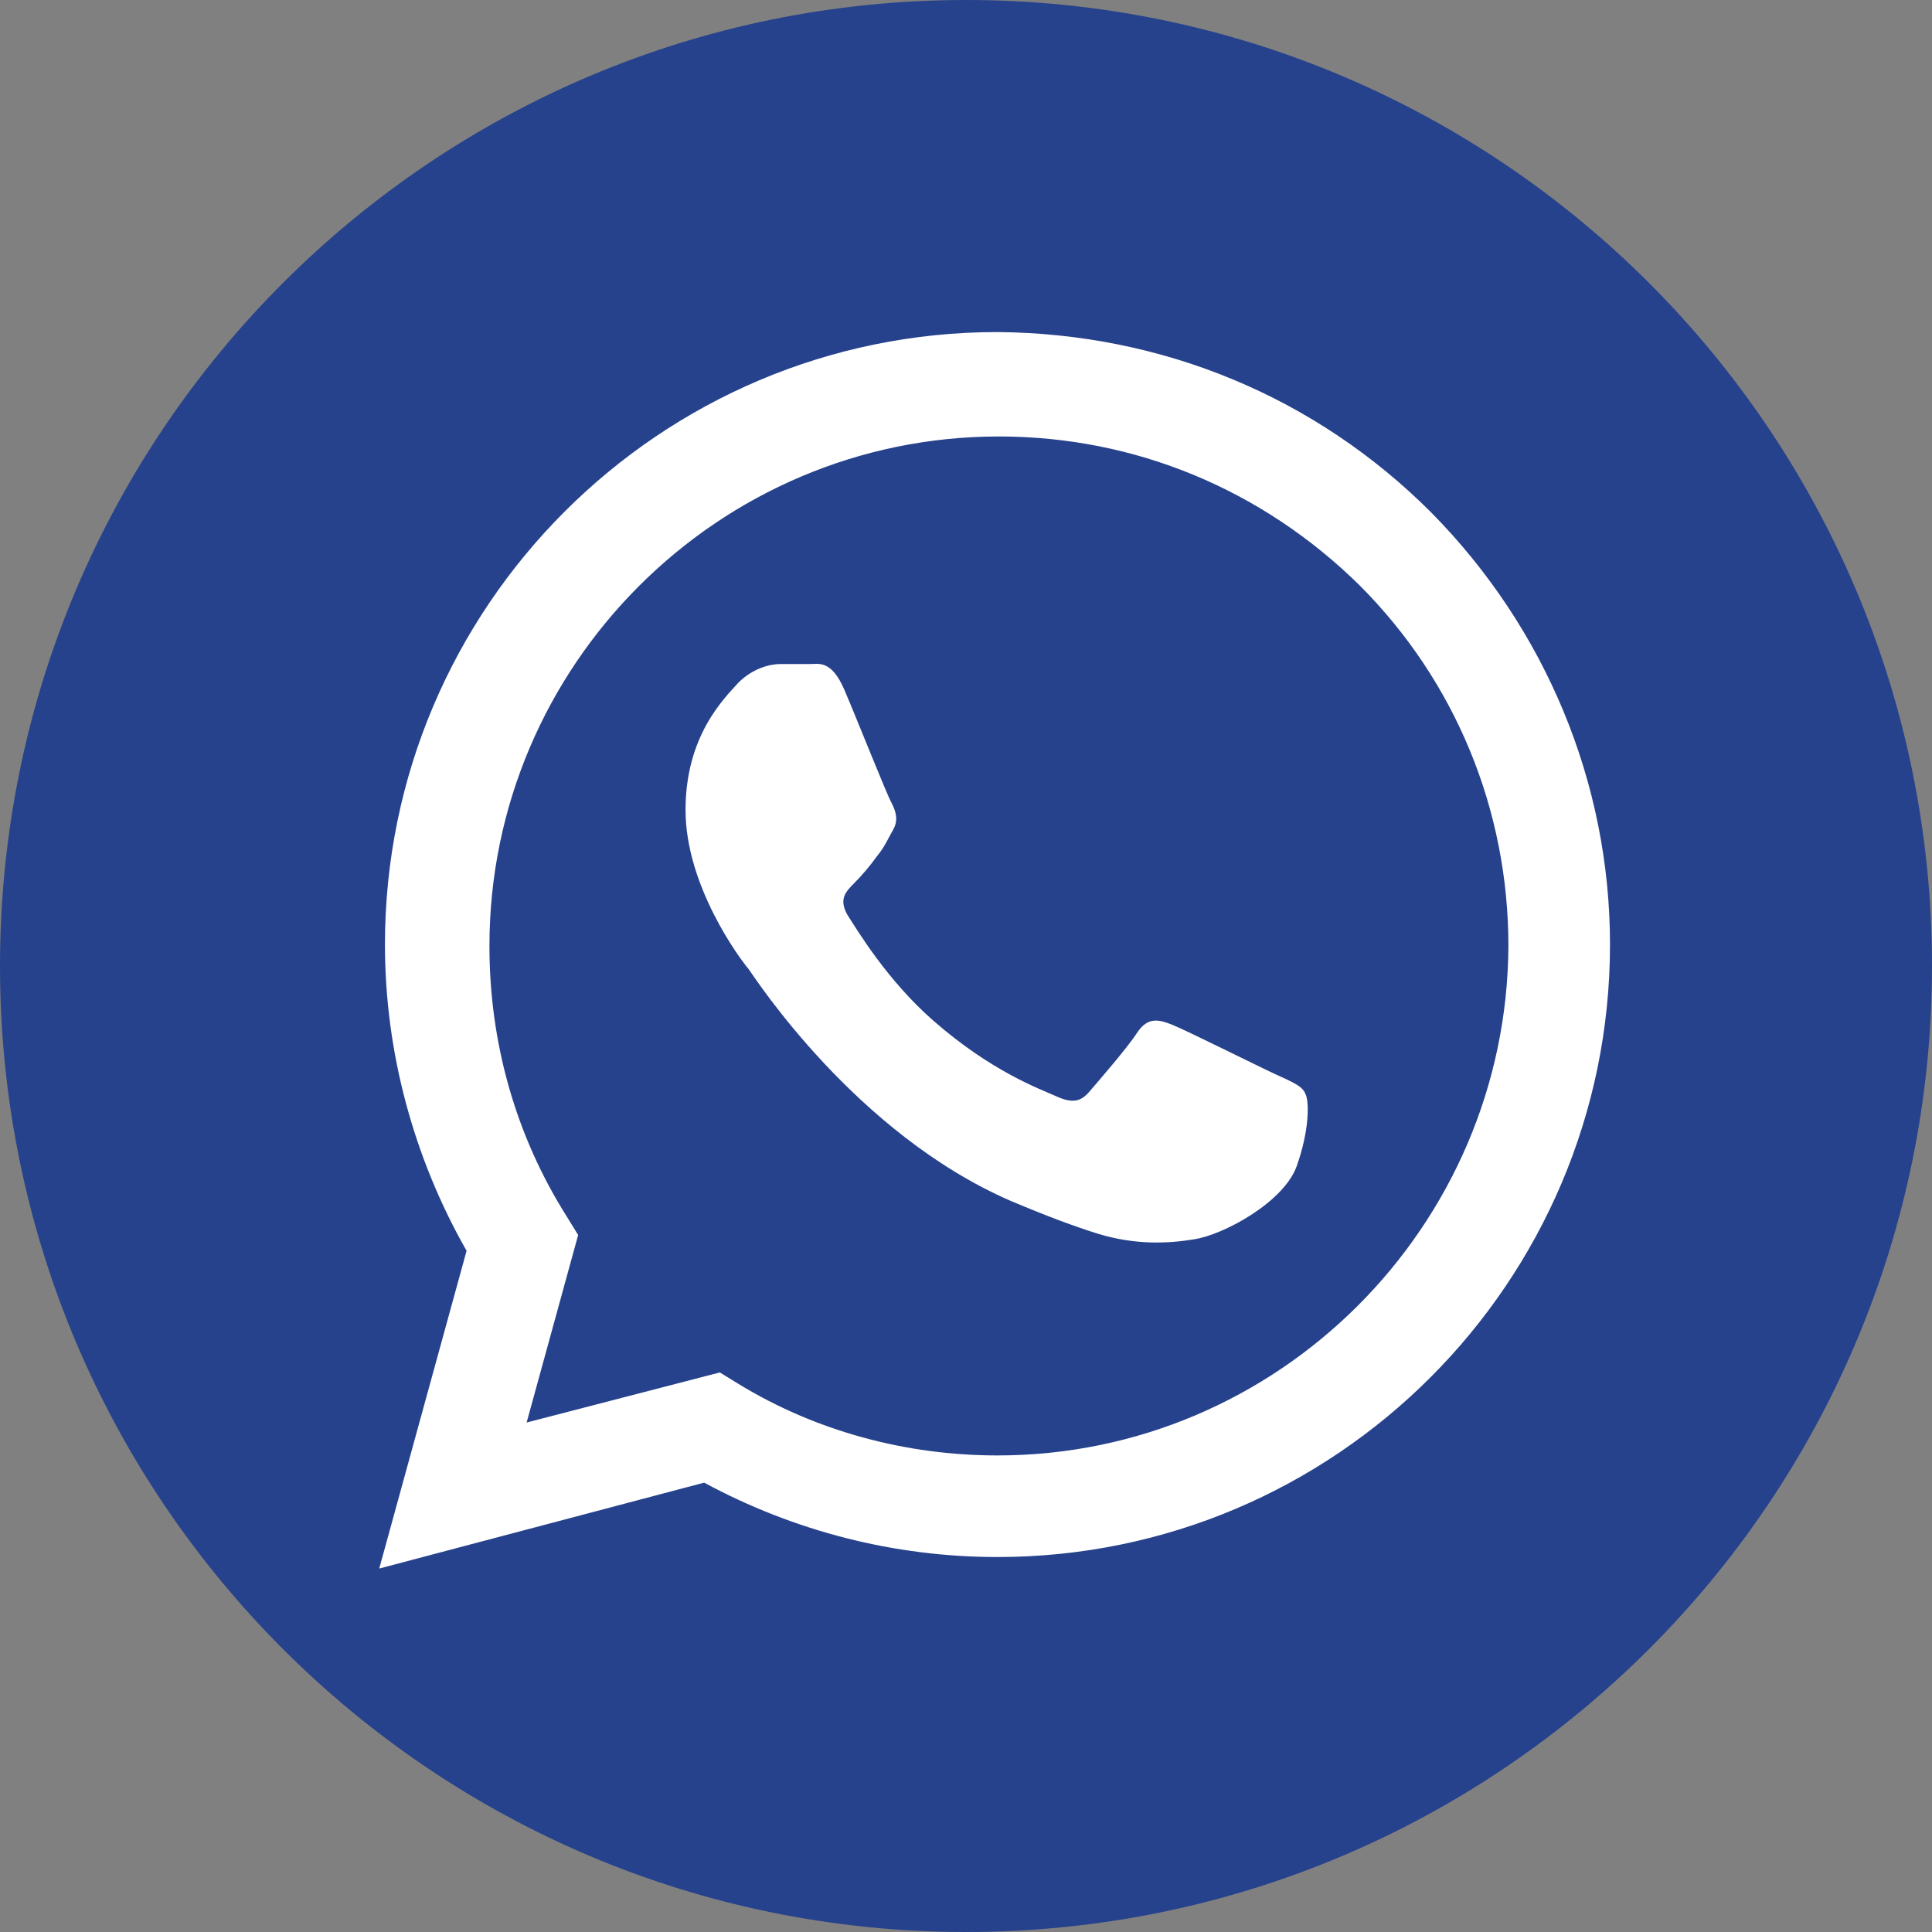<svg width="24" height="24" viewBox="0 0 24 24" fill="none" xmlns="http://www.w3.org/2000/svg">
<rect x="0" y="0" width="24" height="24" fill="#808080" stroke="none"/>
<path d="M12 24C18.627 24 24 18.627 24 12C24 5.373 18.627 0 12 0C5.373 0 0 5.373 0 12C0 18.627 5.373 24 12 24Z" fill="#26428C"/>
<path fill-rule="evenodd" clip-rule="evenodd" d="M17.778 6.365C16.338 4.925 14.435 4.142 12.391 4.125C8.196 4.125 4.782 7.538 4.782 11.733C4.782 13.067 5.138 14.382 5.796 15.538L4.711 19.485L8.747 18.418C9.867 19.022 11.111 19.342 12.391 19.342C16.587 19.342 20 15.929 20 11.733C20 9.725 19.2 7.805 17.778 6.365ZM12.391 18.08C11.253 18.08 10.133 17.778 9.173 17.191L8.942 17.049L6.542 17.671L7.182 15.342L7.04 15.111C6.4 14.098 6.08 12.942 6.08 11.751C6.08 8.267 8.924 5.422 12.409 5.422C14.098 5.422 15.68 6.08 16.889 7.271C18.08 8.462 18.738 10.062 18.738 11.751C18.72 15.236 15.876 18.08 12.391 18.08ZM15.858 13.351C15.662 13.262 14.738 12.8 14.56 12.729C14.382 12.658 14.258 12.64 14.133 12.818C14.009 13.013 13.636 13.44 13.529 13.565C13.422 13.689 13.316 13.707 13.12 13.618C12.924 13.529 12.32 13.316 11.591 12.676C11.022 12.178 10.649 11.556 10.524 11.36C10.418 11.165 10.507 11.076 10.613 10.969C10.702 10.88 10.809 10.756 10.898 10.631C10.987 10.524 11.022 10.436 11.093 10.311C11.164 10.187 11.129 10.08 11.075 9.973C11.022 9.885 10.649 8.942 10.489 8.569C10.329 8.196 10.169 8.249 10.062 8.249C9.956 8.249 9.831 8.249 9.689 8.249C9.564 8.249 9.351 8.302 9.173 8.48C8.996 8.676 8.516 9.138 8.516 10.062C8.516 11.005 9.191 11.911 9.298 12.036C9.387 12.16 10.631 14.08 12.551 14.916C13.013 15.111 13.351 15.236 13.636 15.325C14.098 15.467 14.507 15.449 14.827 15.396C15.2 15.342 15.947 14.933 16.107 14.489C16.267 14.044 16.267 13.671 16.213 13.582C16.178 13.493 16.053 13.44 15.858 13.351Z" fill="white"/>
</svg>
